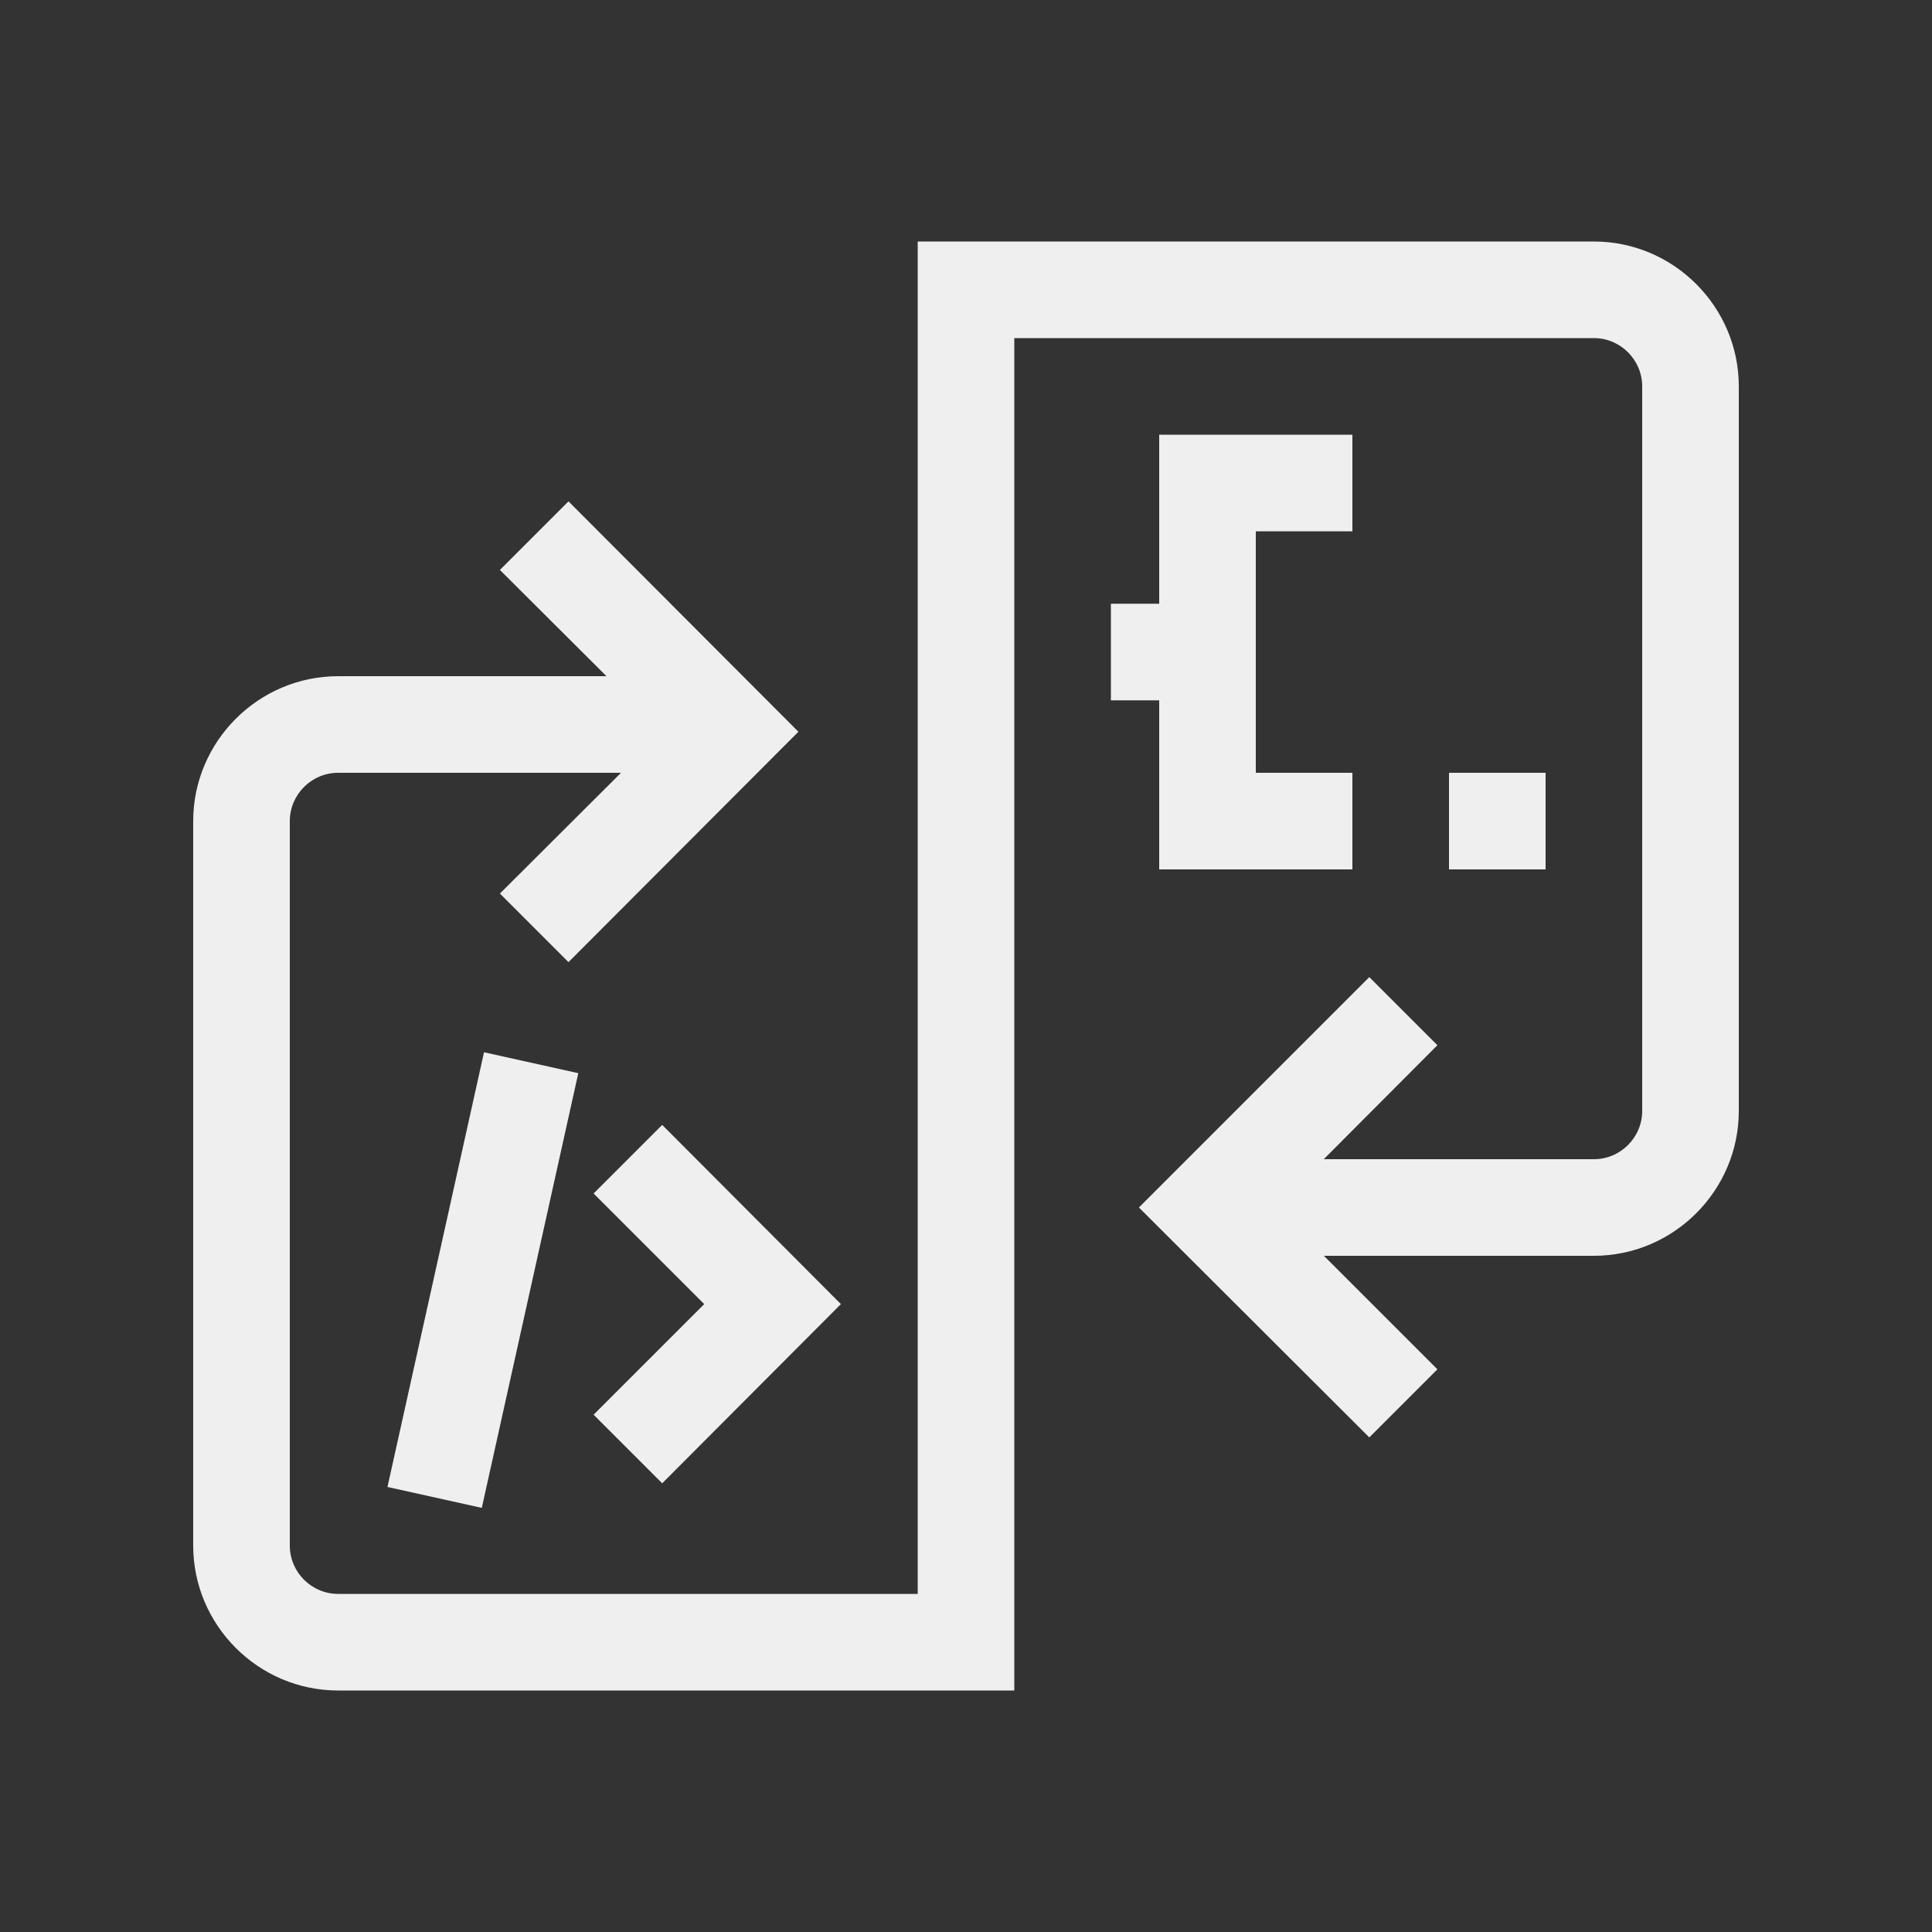 <svg xmlns="http://www.w3.org/2000/svg" id="Artwork" viewBox="0 0 40 40"><rect x="0" y="0" width="40" height="40" fill="#333333" stroke="none"/><defs><style>.cls-1{fill:#efefef;stroke-width:0}</style></defs><path d="m13.71 30.71-1.42-1.42L14.58 27l-2.29-2.29 1.42-1.42 3.7 3.71zM8.022 30.786l1.999-9 1.952.433-1.998 9z" class="cls-1"/><path d="M21 35H7c-1.65 0-3-1.35-3-3V17c0-1.65 1.35-3 3-3h8v2H7c-.55 0-1 .45-1 1v15c0 .55.45 1 1 1h12V5h14c1.65 0 3 1.35 3 3v15c0 1.65-1.35 3-3 3h-8v-2h8c.55 0 1-.45 1-1V8c0-.55-.45-1-1-1H21z" class="cls-1"/><path d="m11.77 19.92-1.42-1.42 3.36-3.35-3.36-3.35 1.42-1.42 4.76 4.77zM28.35 29.76 23.58 25l4.77-4.77 1.41 1.41L26.41 25l3.35 3.35zM28 18h-4V9h4v2h-2v5h2zM30 16h2v2h-2z" class="cls-1"/><path d="M23 12.5h2v2h-2z" class="cls-1"/></svg>